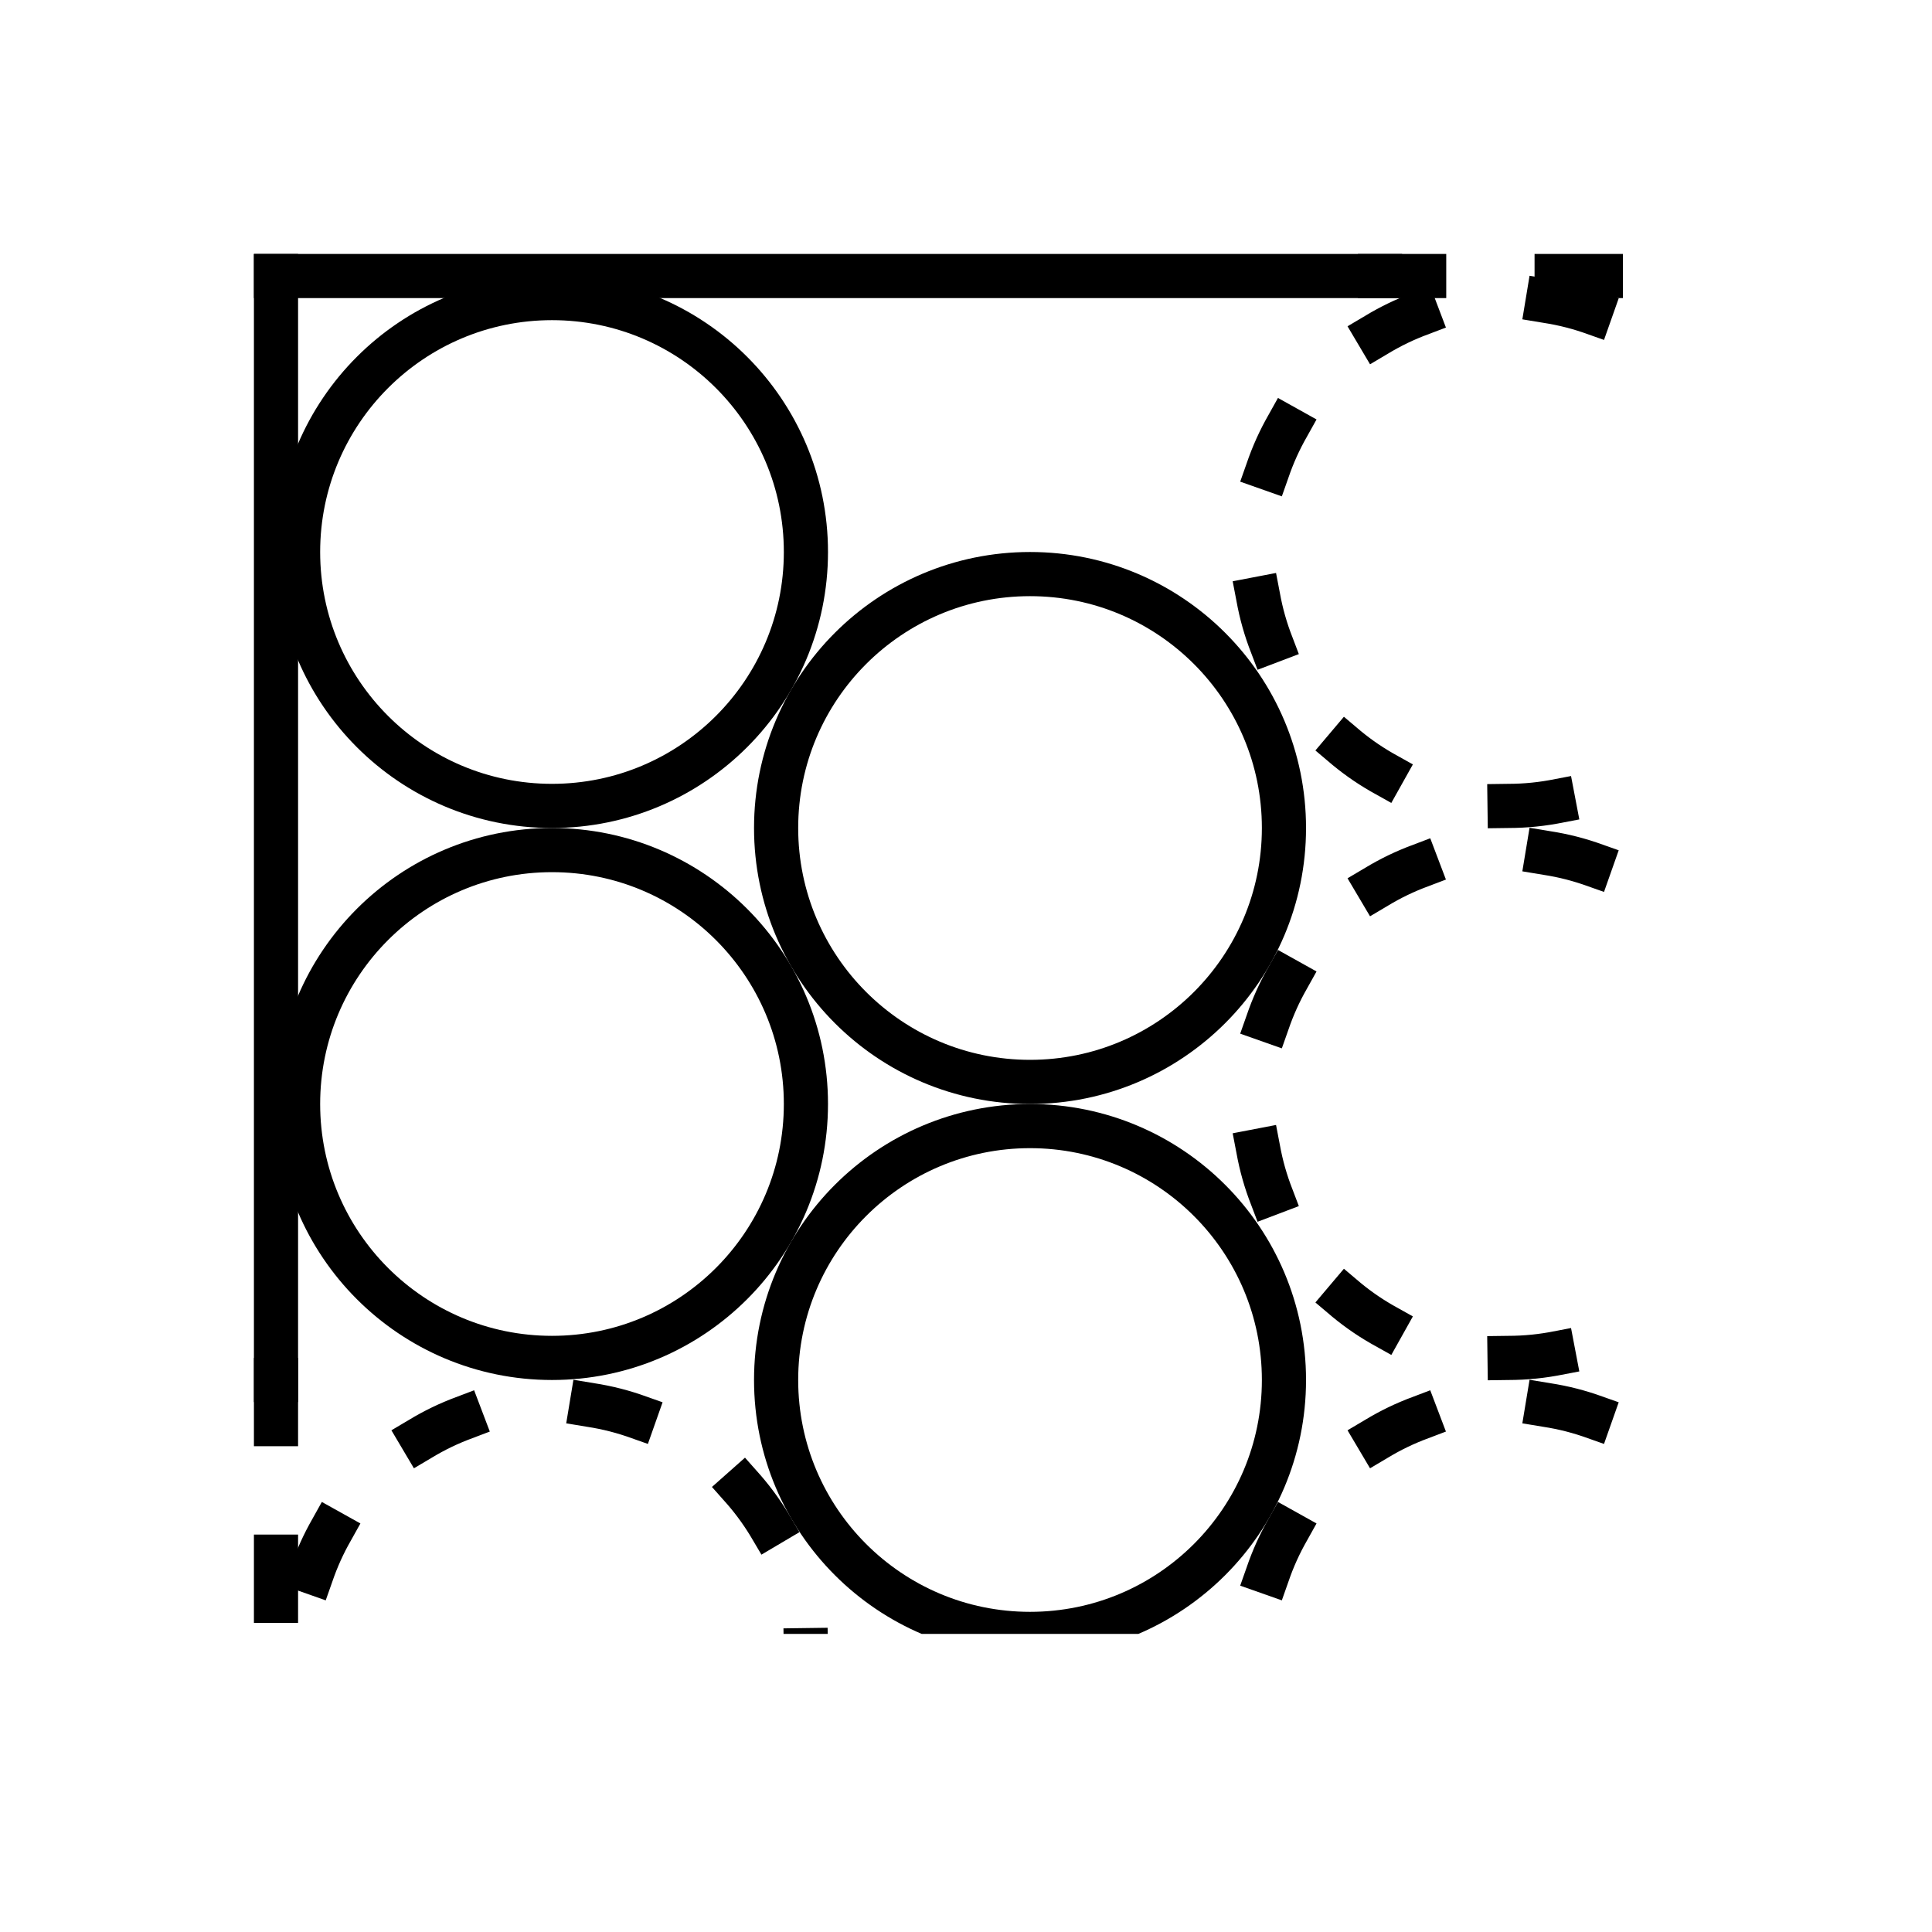 <svg xmlns="http://www.w3.org/2000/svg" version="1.1"
    width="350px" height="350px"
    viewport="0 0 350 350">
    <defs>
        <clipPath id="clip-rect">
            <rect x="-4" y="-4" width="250" height="250"></rect>
        </clipPath>
    </defs>
    <style>
        * {
            stroke-linecap: square;
        }
        line, circle {
            stroke: black;
            stroke-width: 8px;
            fill: none;
        }
        .dashed {
            stroke-dasharray: 8, 24;
        }
    </style>
    <g transform="translate(50, 50)" clip-path="url(#clip-rect)">
        <line x1="0" y1="0" x2="200" y2="0"></line>
        <line x1="200" y1="0" x2="250" y2="0" class="dashed"></line>
        <line x1="0" y1="0" x2="0" y2="200"></line>
        <line x1="0" y1="200" x2="0" y2="250" class="dashed"></line>
        
        <circle cx="50" cy="50" r="46"></circle>
        <circle cx="50" cy="150" r="46"></circle>
        <circle cx="136.60" cy="100" r="46"></circle>
        <circle cx="136.60" cy="200" r="46"></circle>
        
        <circle cx="223.21" cy="50" r="46" class="dashed"></circle>
        <circle cx="223.21" cy="150" r="46" class="dashed"></circle>
        <circle cx="223.21" cy="250" r="46" class="dashed"></circle>
        <circle cx="50" cy="250" r="46" class="dashed"></circle>
    </g>
</svg>
